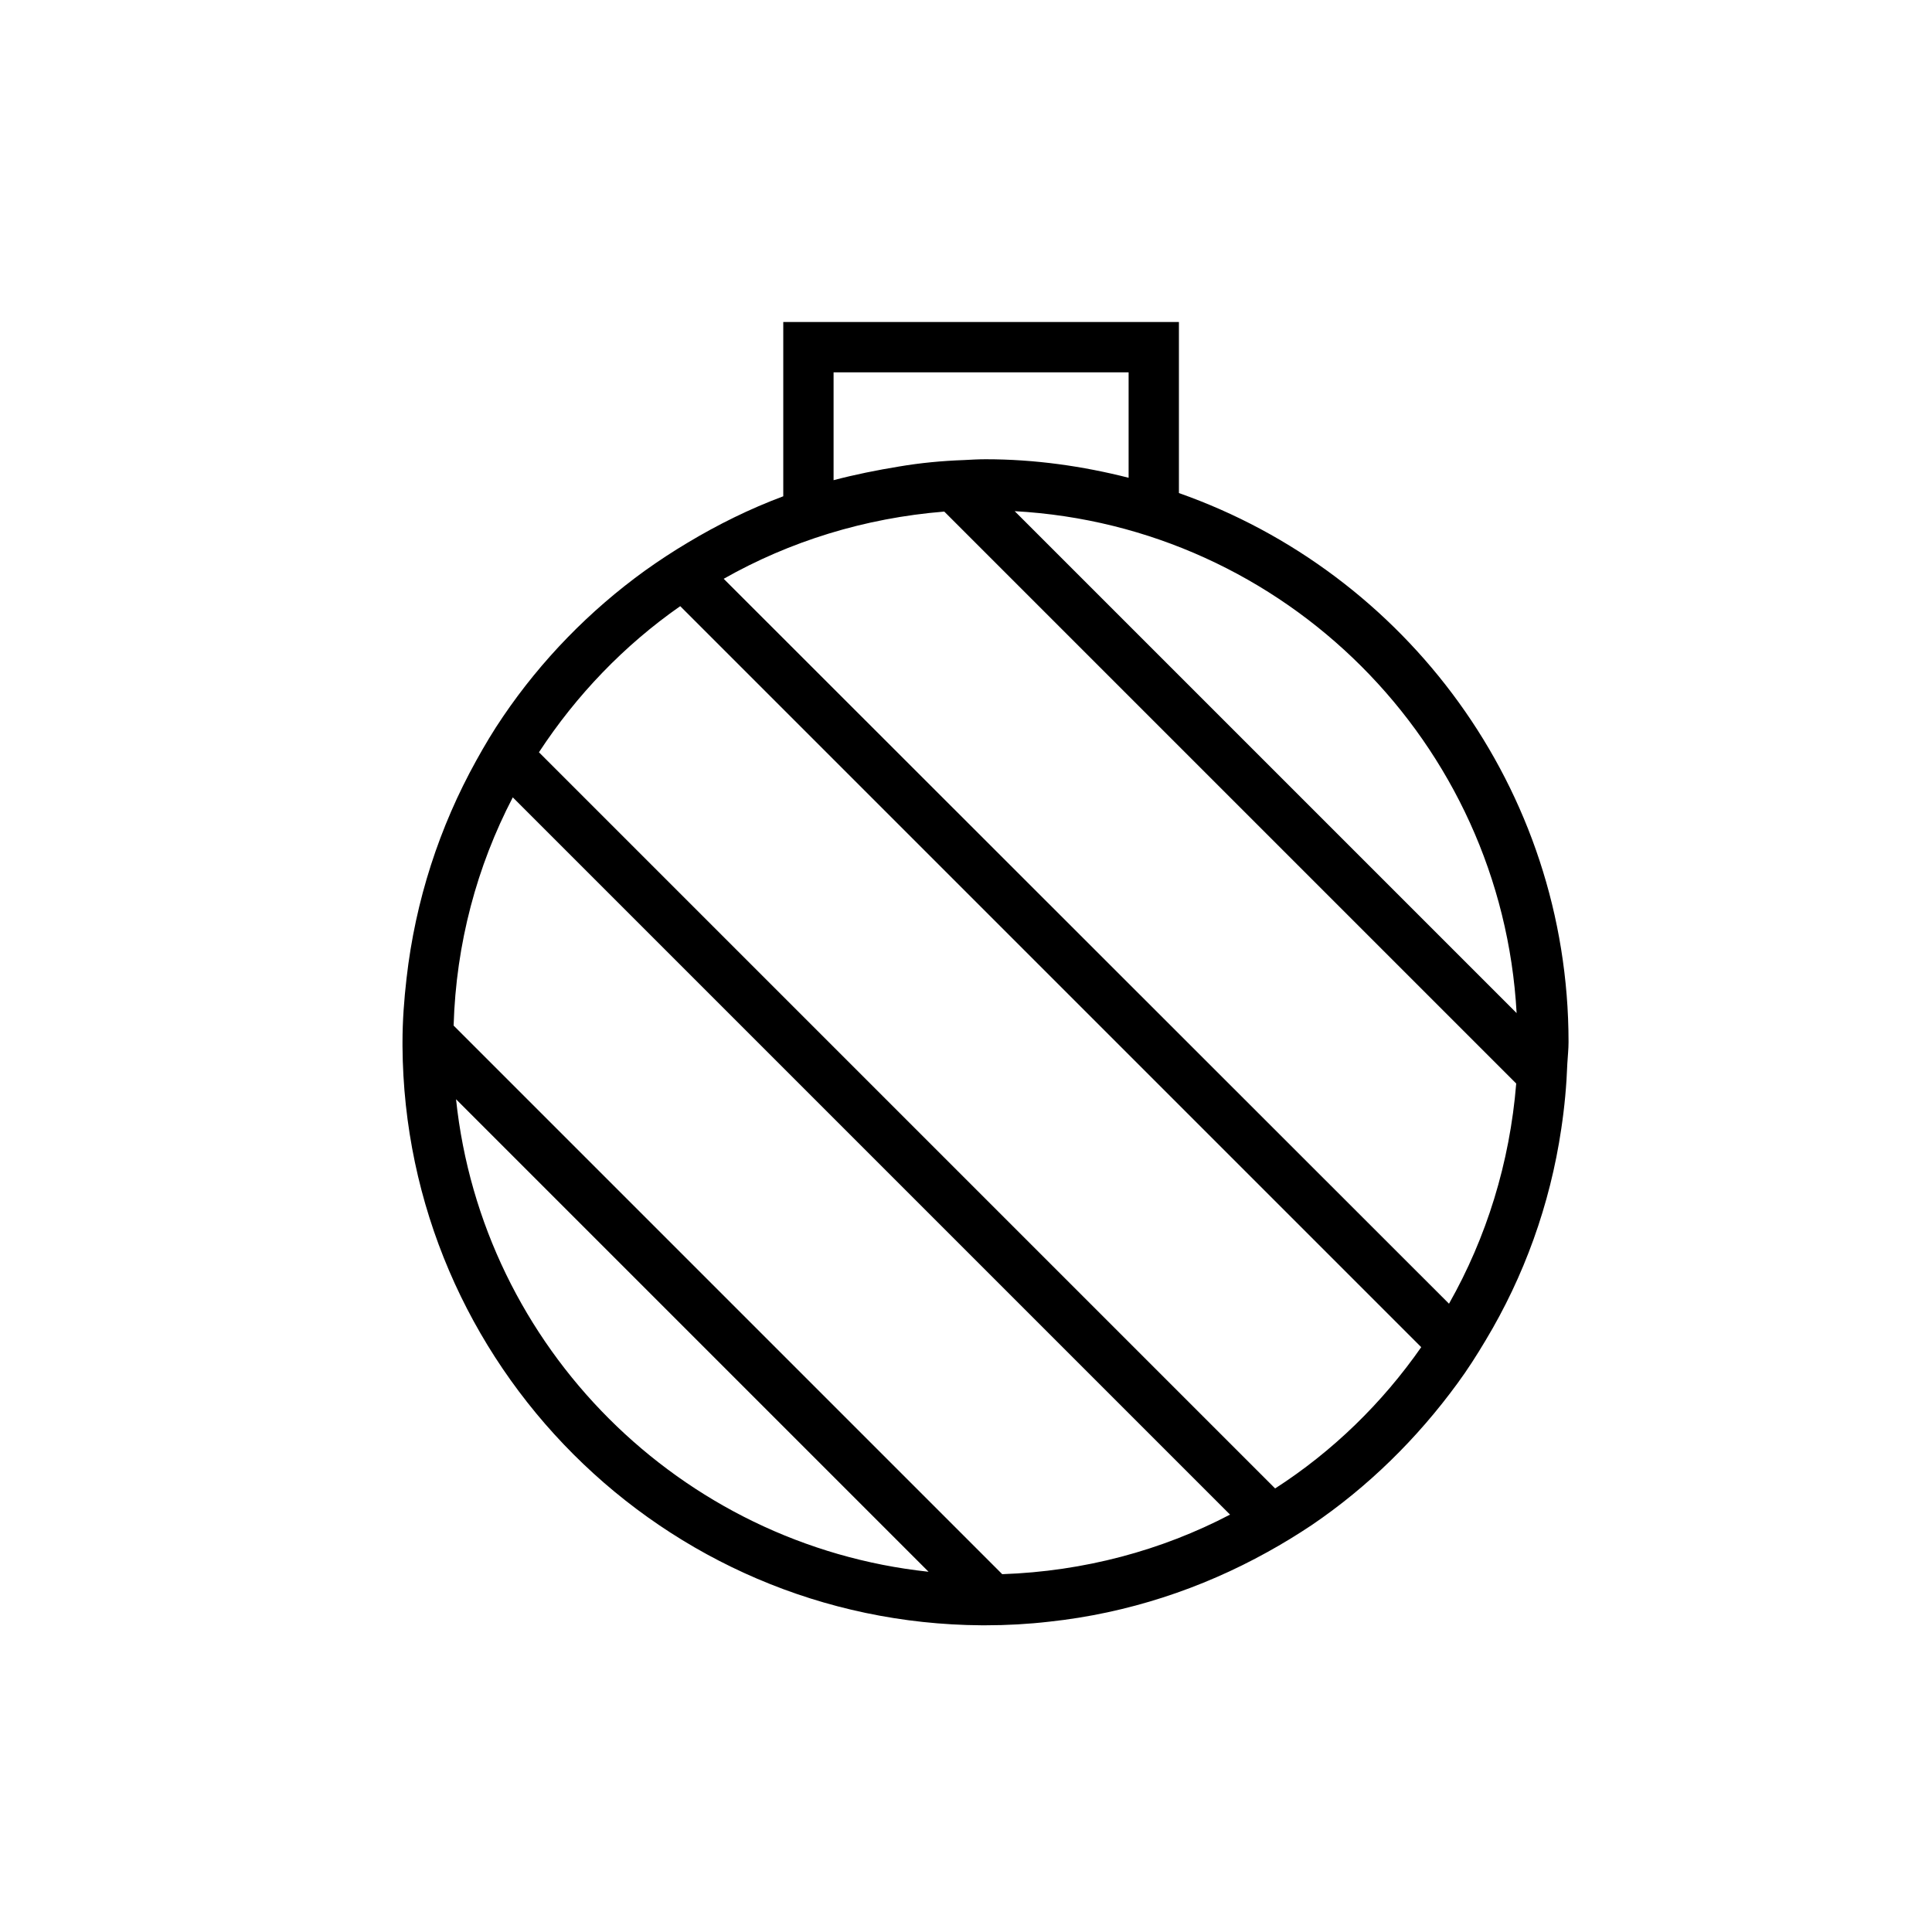 <svg viewBox="0 0 48 48" fill="none" xmlns="http://www.w3.org/2000/svg">
  <title>Time - Most of the Time Glyph</title>
  <path d="M29.29 12.25V8H20.52H19.46V8.71V12.33C18.63 12.64 17.84 13.03 17.09 13.48C16.72 13.7 16.37 13.93 16.02 14.18C14.65 15.17 13.45 16.4 12.5 17.8C12.26 18.15 12.04 18.52 11.83 18.9C10.92 20.54 10.32 22.37 10.1 24.31C10.04 24.83 10 25.36 10 25.9C10 25.93 10 25.96 10 25.99C10.05 33.9 16.48 40.33 24.39 40.38C24.42 40.38 24.45 40.38 24.48 40.38C25.02 40.38 25.55 40.35 26.07 40.29C28.02 40.08 29.85 39.47 31.49 38.56C31.87 38.35 32.23 38.13 32.59 37.89C33.99 36.94 35.21 35.74 36.21 34.37C36.46 34.03 36.69 33.67 36.91 33.3C37.86 31.72 38.51 29.94 38.79 28.04C38.87 27.51 38.92 26.97 38.94 26.42C38.95 26.24 38.97 26.07 38.97 25.89C38.97 19.59 34.92 14.23 29.29 12.25ZM20.71 9.25H21.77H28.04V11.87C26.9 11.58 25.71 11.41 24.49 11.41C24.31 11.41 24.13 11.42 23.95 11.43C23.4 11.45 22.87 11.5 22.34 11.59C21.79 11.68 21.24 11.79 20.71 11.93V9.96V9.25ZM11.33 27.31L23.07 39.05C16.9 38.39 11.98 33.48 11.33 27.31ZM24.9 39.11L11.27 25.48C11.33 23.44 11.85 21.52 12.74 19.81L30.56 37.63C28.86 38.52 26.93 39.04 24.9 39.11ZM31.68 36.98L13.39 18.69C14.32 17.27 15.51 16.03 16.9 15.06L35.31 33.47C34.34 34.86 33.11 36.06 31.68 36.98ZM36 32.39L17.98 14.38C19.62 13.45 21.48 12.87 23.46 12.71L37.67 26.92C37.51 28.89 36.93 30.75 36 32.39ZM25.21 12.7C31.92 13.07 37.31 18.45 37.68 25.17L25.21 12.7Z" fill="currentColor"/>
</svg>
